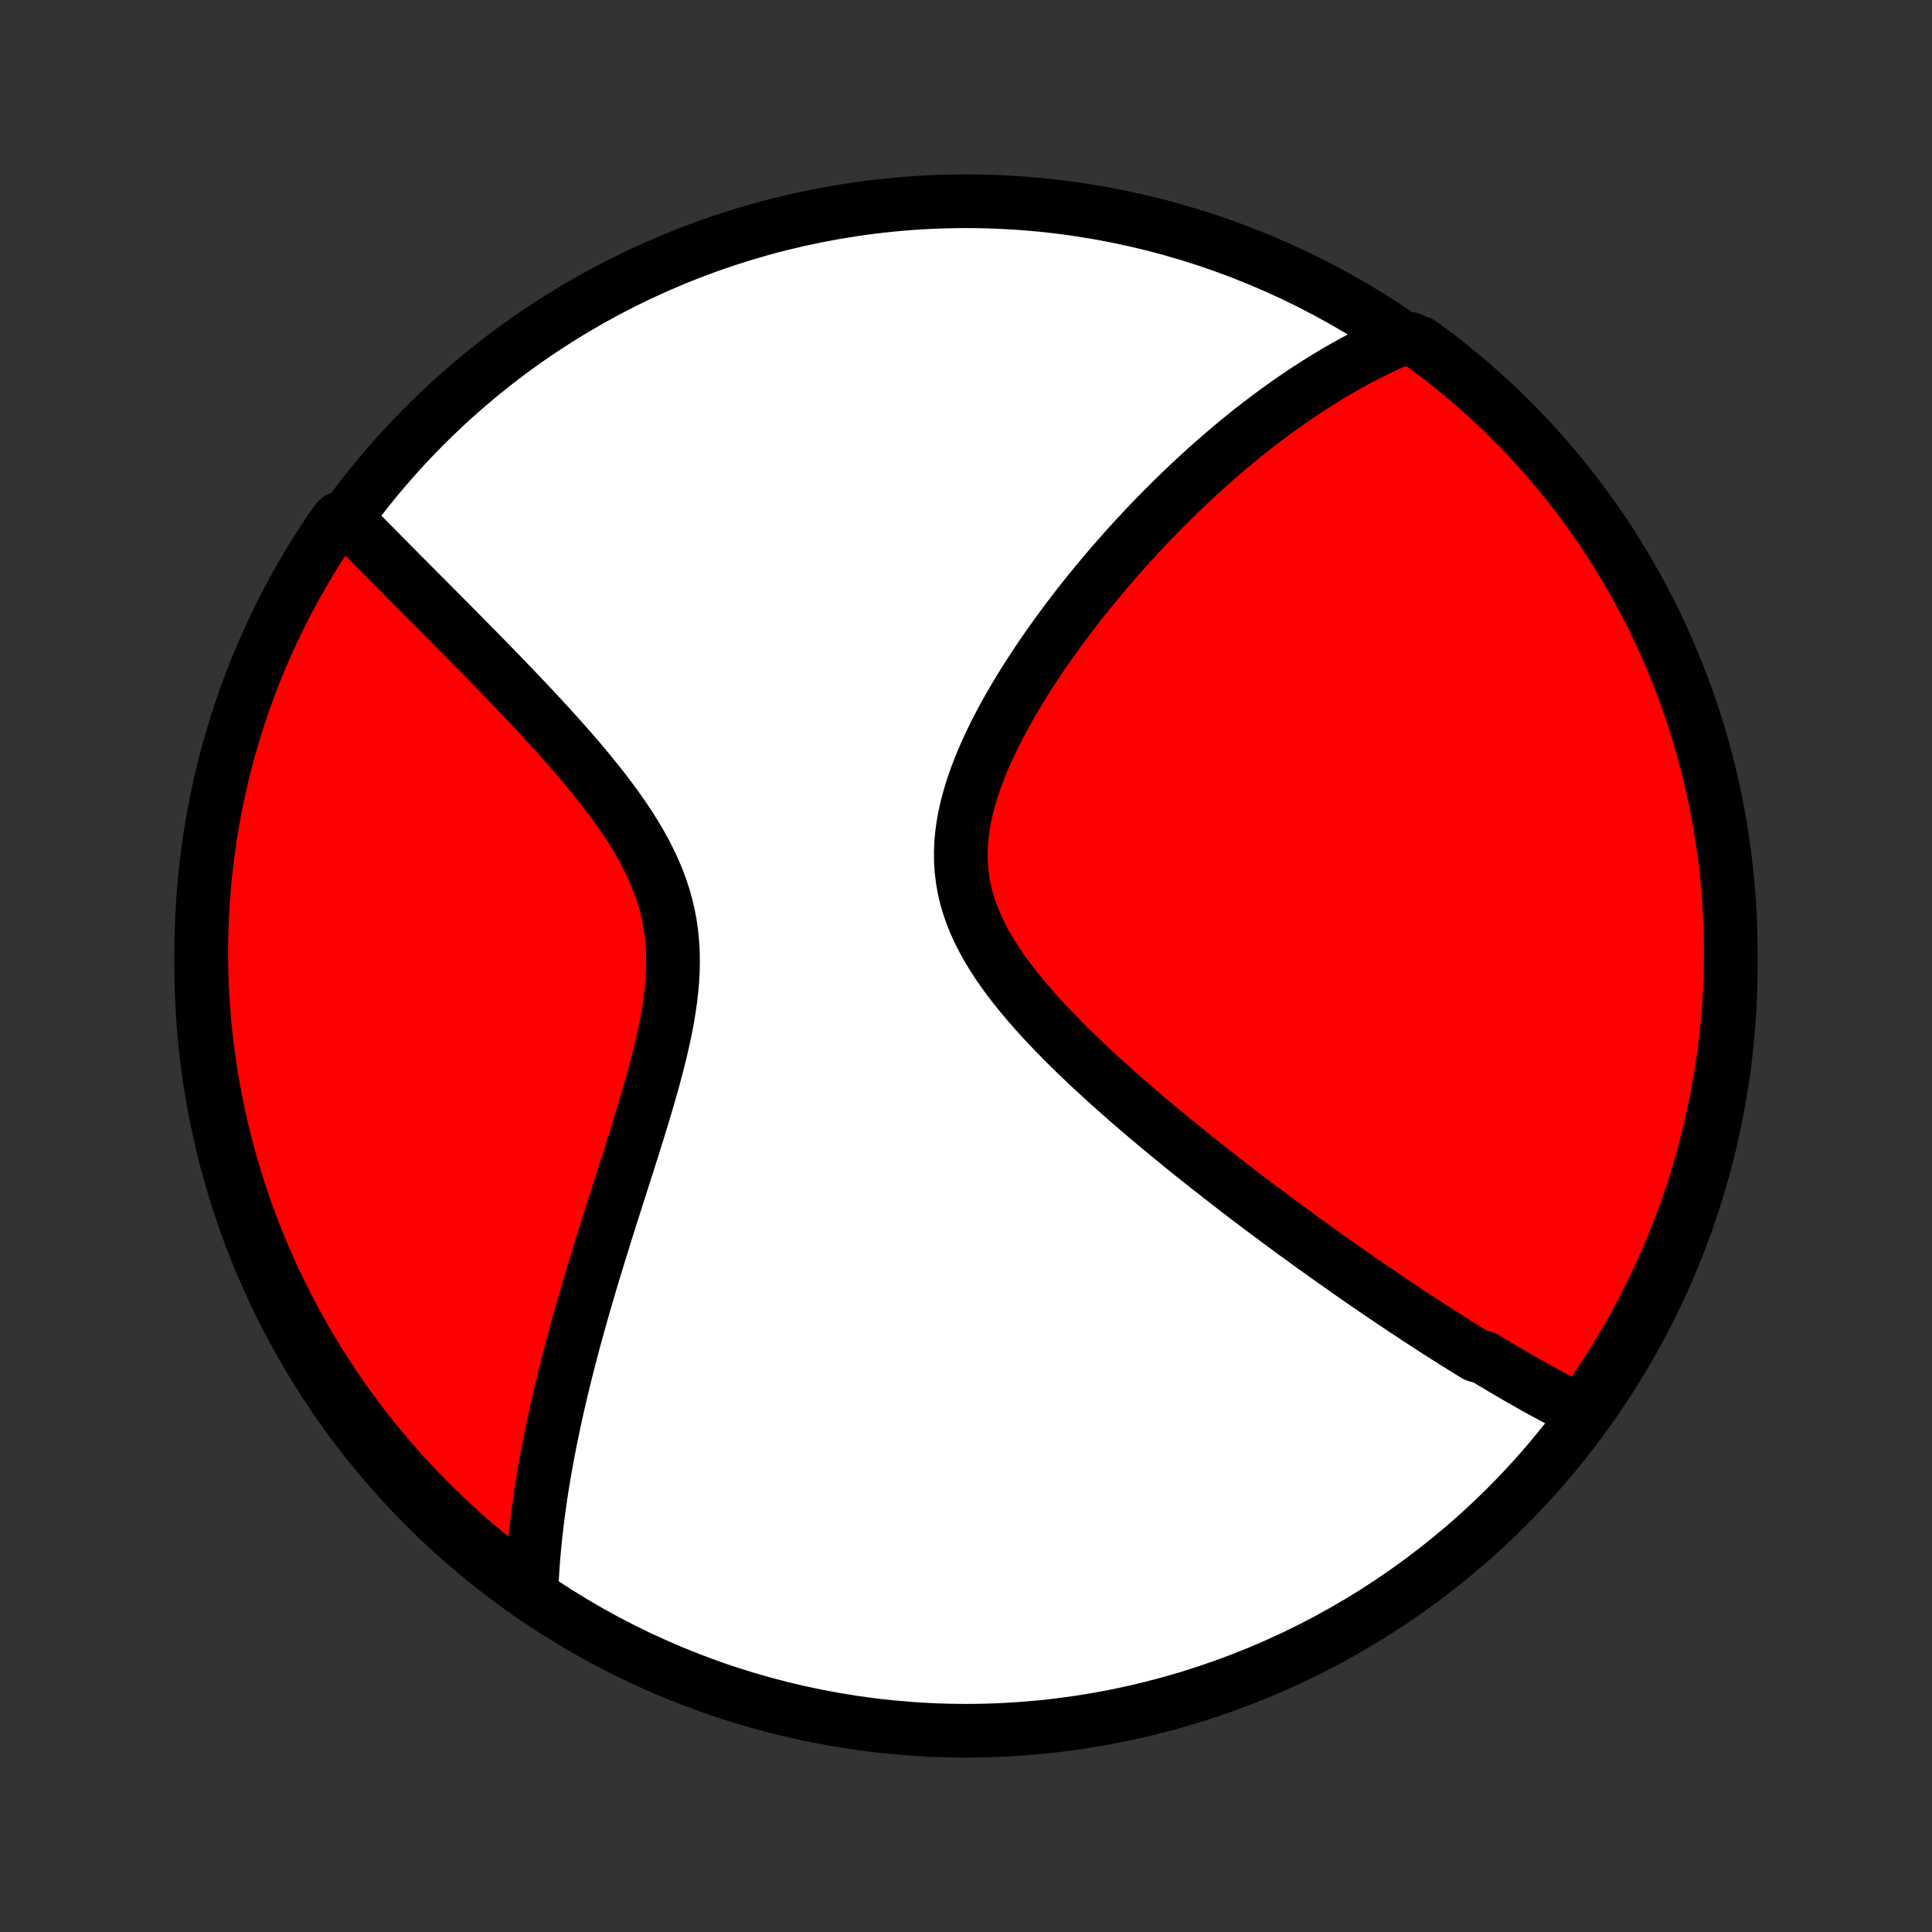 <?xml version="1.0" encoding="utf-8" standalone="no"?>
<!DOCTYPE svg PUBLIC "-//W3C//DTD SVG 1.1//EN"
  "http://www.w3.org/Graphics/SVG/1.1/DTD/svg11.dtd">
<!-- Created with matplotlib (http://matplotlib.org/) -->
<svg height="72pt" version="1.1" viewBox="0 0 72 72" width="72pt" xmlns="http://www.w3.org/2000/svg" xmlns:xlink="http://www.w3.org/1999/xlink">
 <rect x="0" y="0" width="72" height="72" fill="#333333" stroke="none"/>
 <defs>
  <style type="text/css">
*{stroke-linecap:butt;stroke-linejoin:round;}
  </style>
 </defs>
 <g id="figure_1">
  <g id="patch_1">
   <path d="
M0 72
L72 72
L72 0
L0 0
z
" style="fill:none;"/>
  </g>
  <g id="axes_1">
   <g id="PatchCollection_1">
    <defs>
     <path d="
M36 -7.5
C43.558 -7.5 50.808 -10.503 56.153 -15.848
C61.497 -21.192 64.5 -28.442 64.5 -36
C64.5 -43.558 61.497 -50.808 56.153 -56.153
C50.808 -61.497 43.558 -64.5 36 -64.5
C28.442 -64.5 21.192 -61.497 15.848 -56.153
C10.503 -50.808 7.5 -43.558 7.5 -36
C7.5 -28.442 10.503 -21.192 15.848 -15.848
C21.192 -10.503 28.442 -7.5 36 -7.5
z
" id="C0_0_a811fe30f3"/>
     <path d="
M58.969 -19.371
L58.795 -19.457
L58.621 -19.545
L58.447 -19.634
L58.274 -19.724
L58.101 -19.815
L57.928 -19.906
L57.756 -19.999
L57.583 -20.093
L57.411 -20.187
L57.239 -20.282
L57.067 -20.379
L56.895 -20.476
L56.723 -20.574
L56.551 -20.673
L56.379 -20.773
L56.206 -20.873
L56.033 -20.975
L55.861 -21.078
L55.688 -21.181
L55.514 -21.285
L55.341 -21.391
L54.992 -21.497
L54.817 -21.605
L54.642 -21.713
L54.466 -21.822
L54.289 -21.933
L54.112 -22.044
L53.934 -22.156
L53.755 -22.27
L53.576 -22.385
L53.396 -22.5
L53.215 -22.617
L53.033 -22.736
L52.85 -22.855
L52.667 -22.976
L52.482 -23.098
L52.296 -23.221
L52.109 -23.346
L51.921 -23.472
L51.732 -23.599
L51.541 -23.728
L51.349 -23.858
L51.156 -23.99
L50.961 -24.124
L50.765 -24.259
L50.568 -24.395
L50.369 -24.534
L50.169 -24.674
L49.966 -24.816
L49.763 -24.96
L49.557 -25.105
L49.35 -25.253
L49.141 -25.402
L48.93 -25.553
L48.718 -25.707
L48.503 -25.863
L48.286 -26.02
L48.068 -26.18
L47.848 -26.342
L47.625 -26.507
L47.401 -26.674
L47.174 -26.843
L46.945 -27.014
L46.715 -27.189
L46.482 -27.365
L46.246 -27.545
L46.009 -27.727
L45.77 -27.911
L45.528 -28.099
L45.285 -28.289
L45.039 -28.482
L44.791 -28.678
L44.541 -28.877
L44.289 -29.079
L44.035 -29.285
L43.779 -29.493
L43.522 -29.704
L43.263 -29.919
L43.002 -30.137
L42.739 -30.358
L42.476 -30.582
L42.211 -30.81
L41.945 -31.041
L41.679 -31.275
L41.411 -31.513
L41.144 -31.754
L40.877 -31.999
L40.609 -32.247
L40.343 -32.499
L40.077 -32.754
L39.813 -33.012
L39.551 -33.275
L39.292 -33.54
L39.035 -33.809
L38.782 -34.082
L38.534 -34.358
L38.29 -34.638
L38.053 -34.921
L37.822 -35.208
L37.598 -35.498
L37.383 -35.792
L37.178 -36.089
L36.983 -36.39
L36.8 -36.694
L36.63 -37.002
L36.473 -37.313
L36.331 -37.627
L36.204 -37.945
L36.094 -38.266
L36.001 -38.59
L35.926 -38.917
L35.869 -39.246
L35.83 -39.579
L35.809 -39.913
L35.806 -40.25
L35.82 -40.589
L35.852 -40.929
L35.9 -41.27
L35.963 -41.611
L36.041 -41.954
L36.133 -42.296
L36.238 -42.637
L36.355 -42.978
L36.482 -43.318
L36.62 -43.656
L36.766 -43.992
L36.921 -44.326
L37.083 -44.658
L37.252 -44.987
L37.427 -45.313
L37.608 -45.636
L37.793 -45.956
L37.982 -46.272
L38.175 -46.585
L38.371 -46.893
L38.57 -47.198
L38.771 -47.498
L38.975 -47.795
L39.18 -48.087
L39.387 -48.375
L39.594 -48.658
L39.803 -48.938
L40.012 -49.212
L40.222 -49.483
L40.432 -49.748
L40.643 -50.01
L40.853 -50.267
L41.063 -50.519
L41.273 -50.768
L41.483 -51.012
L41.692 -51.251
L41.901 -51.486
L42.108 -51.718
L42.316 -51.944
L42.523 -52.167
L42.728 -52.386
L42.933 -52.601
L43.138 -52.811
L43.341 -53.018
L43.544 -53.221
L43.745 -53.42
L43.946 -53.616
L44.146 -53.808
L44.345 -53.996
L44.543 -54.181
L44.74 -54.362
L44.936 -54.54
L45.132 -54.715
L45.326 -54.886
L45.52 -55.054
L45.713 -55.219
L45.905 -55.381
L46.096 -55.54
L46.287 -55.696
L46.477 -55.849
L46.666 -55.999
L46.855 -56.147
L47.043 -56.291
L47.23 -56.433
L47.417 -56.572
L47.603 -56.709
L47.789 -56.843
L47.975 -56.975
L48.16 -57.104
L48.344 -57.231
L48.529 -57.355
L48.713 -57.477
L48.897 -57.596
L49.081 -57.714
L49.264 -57.829
L49.448 -57.942
L49.631 -58.052
L49.815 -58.161
L49.998 -58.267
L50.181 -58.371
L50.365 -58.473
L50.549 -58.573
L50.733 -58.671
L50.917 -58.766
L51.102 -58.86
L51.287 -58.951
L51.473 -59.041
L51.659 -59.128
L51.846 -59.213
L52.033 -59.297
L52.527 -59.377
L52.93 -59.219
L53.327 -58.927
L53.72 -58.628
L54.106 -58.322
L54.488 -58.009
L54.864 -57.69
L55.233 -57.364
L55.598 -57.031
L55.956 -56.693
L56.308 -56.347
L56.654 -55.996
L56.993 -55.639
L57.327 -55.275
L57.653 -54.906
L57.973 -54.531
L58.287 -54.15
L58.593 -53.764
L58.893 -53.372
L59.186 -52.975
L59.472 -52.573
L59.75 -52.166
L60.022 -51.754
L60.285 -51.337
L60.542 -50.915
L60.791 -50.489
L61.033 -50.059
L61.267 -49.624
L61.493 -49.185
L61.712 -48.742
L61.922 -48.295
L62.125 -47.844
L62.32 -47.39
L62.507 -46.932
L62.685 -46.471
L62.856 -46.007
L63.018 -45.54
L63.172 -45.07
L63.318 -44.597
L63.456 -44.121
L63.585 -43.644
L63.706 -43.163
L63.818 -42.681
L63.922 -42.196
L64.018 -41.71
L64.105 -41.221
L64.183 -40.732
L64.252 -40.24
L64.314 -39.748
L64.366 -39.254
L64.41 -38.76
L64.445 -38.264
L64.472 -37.768
L64.49 -37.271
L64.499 -36.774
L64.499 -36.277
L64.491 -35.779
L64.474 -35.282
L64.448 -34.785
L64.414 -34.288
L64.371 -33.792
L64.32 -33.297
L64.26 -32.802
L64.191 -32.308
L64.114 -31.815
L64.028 -31.324
L63.934 -30.834
L63.831 -30.346
L63.719 -29.859
L63.599 -29.374
L63.471 -28.892
L63.334 -28.411
L63.189 -27.933
L63.036 -27.457
L62.875 -26.984
L62.705 -26.513
L62.527 -26.046
L62.341 -25.581
L62.147 -25.12
L61.946 -24.662
L61.736 -24.207
L61.518 -23.756
L61.293 -23.309
L61.06 -22.865
L60.819 -22.426
L60.571 -21.991
L60.315 -21.559
L60.052 -21.133
L59.781 -20.711
L59.504 -20.293
z
" id="C0_1_e607ce9f53"/>
     <path d="
M19.8 -12.574
L19.808 -12.778
L19.817 -12.983
L19.828 -13.189
L19.84 -13.396
L19.853 -13.604
L19.869 -13.813
L19.885 -14.023
L19.904 -14.234
L19.924 -14.447
L19.945 -14.66
L19.968 -14.876
L19.993 -15.092
L20.019 -15.31
L20.046 -15.529
L20.076 -15.75
L20.107 -15.973
L20.139 -16.197
L20.173 -16.423
L20.209 -16.651
L20.246 -16.881
L20.285 -17.113
L20.326 -17.346
L20.369 -17.582
L20.413 -17.82
L20.459 -18.059
L20.506 -18.302
L20.556 -18.546
L20.607 -18.793
L20.66 -19.042
L20.715 -19.294
L20.771 -19.548
L20.83 -19.805
L20.891 -20.065
L20.953 -20.327
L21.017 -20.592
L21.084 -20.86
L21.152 -21.131
L21.222 -21.404
L21.295 -21.681
L21.369 -21.961
L21.446 -22.243
L21.524 -22.529
L21.605 -22.818
L21.687 -23.111
L21.772 -23.406
L21.859 -23.705
L21.948 -24.007
L22.038 -24.313
L22.131 -24.621
L22.226 -24.933
L22.323 -25.249
L22.421 -25.567
L22.521 -25.89
L22.623 -26.215
L22.727 -26.544
L22.832 -26.875
L22.939 -27.21
L23.047 -27.549
L23.156 -27.89
L23.266 -28.234
L23.377 -28.581
L23.488 -28.93
L23.599 -29.283
L23.711 -29.638
L23.822 -29.995
L23.932 -30.354
L24.04 -30.716
L24.148 -31.079
L24.252 -31.444
L24.354 -31.809
L24.453 -32.177
L24.547 -32.544
L24.637 -32.913
L24.721 -33.282
L24.799 -33.65
L24.869 -34.018
L24.93 -34.386
L24.983 -34.752
L25.025 -35.117
L25.057 -35.48
L25.076 -35.841
L25.082 -36.2
L25.075 -36.556
L25.053 -36.908
L25.017 -37.258
L24.966 -37.604
L24.9 -37.946
L24.818 -38.285
L24.722 -38.62
L24.612 -38.95
L24.488 -39.277
L24.351 -39.599
L24.202 -39.918
L24.041 -40.233
L23.871 -40.543
L23.69 -40.849
L23.502 -41.152
L23.306 -41.451
L23.103 -41.745
L22.895 -42.036
L22.682 -42.323
L22.465 -42.607
L22.244 -42.886
L22.021 -43.162
L21.796 -43.434
L21.569 -43.703
L21.341 -43.967
L21.113 -44.228
L20.884 -44.486
L20.655 -44.74
L20.428 -44.99
L20.201 -45.237
L19.975 -45.48
L19.75 -45.72
L19.527 -45.956
L19.306 -46.189
L19.087 -46.418
L18.87 -46.644
L18.654 -46.867
L18.442 -47.086
L18.231 -47.302
L18.023 -47.515
L17.818 -47.725
L17.615 -47.931
L17.414 -48.135
L17.216 -48.335
L17.021 -48.533
L16.828 -48.727
L16.638 -48.919
L16.451 -49.108
L16.266 -49.294
L16.084 -49.477
L15.904 -49.658
L15.727 -49.836
L15.552 -50.011
L15.38 -50.184
L15.211 -50.355
L15.043 -50.523
L14.879 -50.689
L14.716 -50.853
L14.556 -51.014
L14.398 -51.173
L14.242 -51.331
L14.089 -51.486
L13.938 -51.639
L13.789 -51.79
L13.641 -51.939
L13.496 -52.086
L13.353 -52.232
L13.212 -52.376
L13.073 -52.518
L12.608 -52.658
L12.328 -52.281
L12.054 -51.87
L11.788 -51.455
L11.529 -51.034
L11.278 -50.609
L11.034 -50.18
L10.798 -49.747
L10.57 -49.309
L10.349 -48.867
L10.136 -48.421
L9.931 -47.972
L9.734 -47.518
L9.545 -47.062
L9.364 -46.602
L9.191 -46.138
L9.027 -45.672
L8.87 -45.203
L8.722 -44.73
L8.582 -44.256
L8.45 -43.778
L8.327 -43.298
L8.212 -42.817
L8.106 -42.333
L8.008 -41.847
L7.919 -41.359
L7.838 -40.87
L7.766 -40.379
L7.703 -39.887
L7.648 -39.393
L7.602 -38.899
L7.564 -38.404
L7.535 -37.908
L7.515 -37.411
L7.503 -36.914
L7.5 -36.417
L7.506 -35.919
L7.52 -35.422
L7.543 -34.925
L7.575 -34.428
L7.616 -33.932
L7.665 -33.436
L7.722 -32.941
L7.789 -32.447
L7.864 -31.954
L7.947 -31.462
L8.039 -30.972
L8.14 -30.483
L8.249 -29.996
L8.366 -29.511
L8.492 -29.027
L8.626 -28.546
L8.769 -28.067
L8.92 -27.59
L9.079 -27.116
L9.246 -26.645
L9.422 -26.177
L9.606 -25.711
L9.797 -25.249
L9.997 -24.79
L10.204 -24.334
L10.42 -23.883
L10.643 -23.434
L10.874 -22.99
L11.113 -22.549
L11.359 -22.113
L11.612 -21.68
L11.873 -21.253
L12.142 -20.829
L12.418 -20.41
L12.7 -19.996
L12.99 -19.587
L13.287 -19.183
L13.591 -18.784
L13.902 -18.39
L14.22 -18.002
L14.544 -17.619
L14.874 -17.242
L15.211 -16.87
L15.555 -16.504
L15.905 -16.144
L16.26 -15.791
L16.622 -15.443
L16.99 -15.102
L17.363 -14.767
L17.742 -14.438
L18.127 -14.116
L18.517 -13.801
L18.913 -13.492
L19.313 -13.191
z
" id="C0_2_356aa0dc04"/>
    </defs>
    <g clip-path="url(#p1bffca34e9)">
     <use style="fill:#ffffff;stroke:#000000;stroke-width:2.0;" x="0.0" xlink:href="#C0_0_a811fe30f3" y="72.0"/>
    </g>
    <g clip-path="url(#p1bffca34e9)">
     <use style="fill:#ff0000;stroke:#000000;stroke-width:2.0;" x="0.0" xlink:href="#C0_1_e607ce9f53" y="72.0"/>
    </g>
    <g clip-path="url(#p1bffca34e9)">
     <use style="fill:#ff0000;stroke:#000000;stroke-width:2.0;" x="0.0" xlink:href="#C0_2_356aa0dc04" y="72.0"/>
    </g>
   </g>
  </g>
 </g>
 <defs>
  <clipPath id="p1bffca34e9">
   <rect height="72.0" width="72.0" x="0.0" y="0.0"/>
  </clipPath>
 </defs>
</svg>
